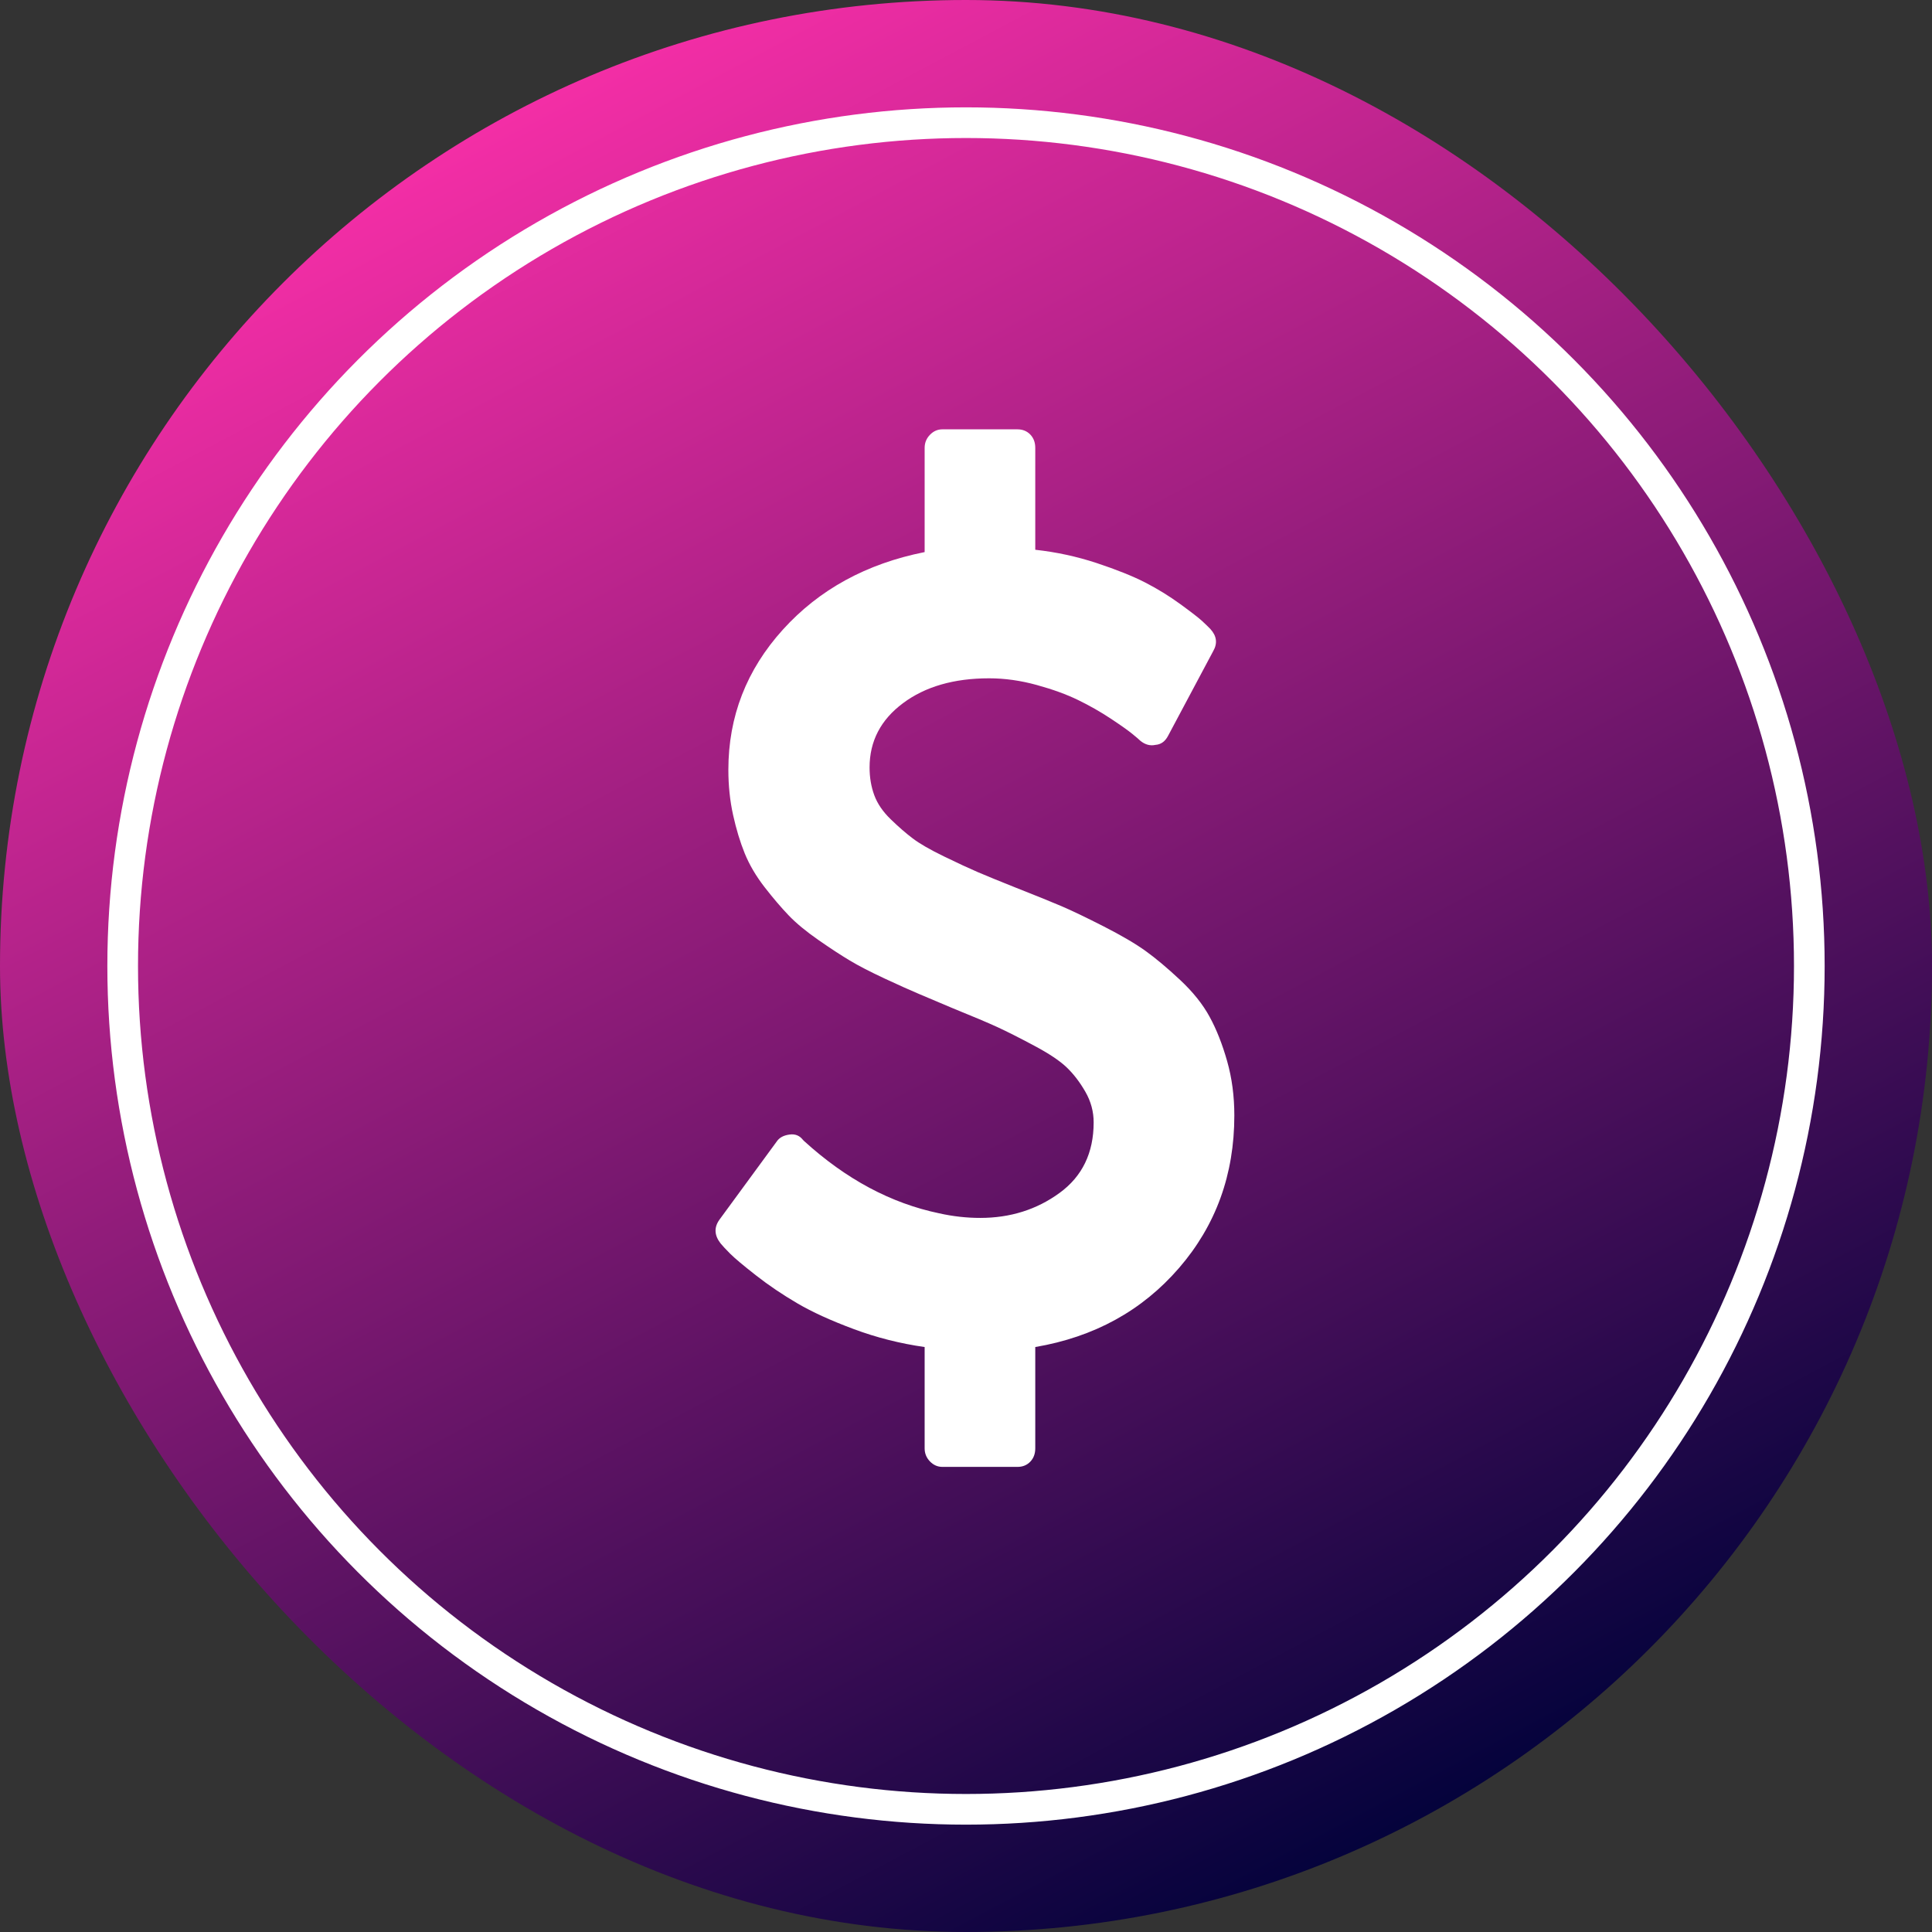 <svg width="54" height="54" viewBox="0 0 54 54" fill="none" xmlns="http://www.w3.org/2000/svg">
<rect x="0" y="0" width="54" height="54" fill="#333333" stroke="none"/>
<rect width="54" height="54" rx="27" fill="url(#paint0_linear_662_18)"/>
<path d="M34.5 31.177C34.5 32.828 33.985 34.249 32.954 35.441C31.923 36.633 30.584 37.37 28.936 37.65V40.482C28.936 40.633 28.89 40.757 28.797 40.854C28.703 40.952 28.584 41 28.439 41H26.341C26.206 41 26.09 40.949 25.991 40.846C25.893 40.744 25.844 40.622 25.844 40.482V37.65C25.16 37.553 24.5 37.386 23.862 37.148C23.225 36.911 22.699 36.671 22.285 36.428C21.871 36.185 21.487 35.927 21.135 35.651C20.783 35.376 20.542 35.174 20.412 35.045C20.283 34.915 20.192 34.818 20.14 34.753C19.964 34.527 19.954 34.306 20.109 34.09L21.71 31.905C21.782 31.797 21.902 31.733 22.067 31.711C22.223 31.689 22.347 31.738 22.44 31.857L22.471 31.889C23.642 32.957 24.901 33.631 26.248 33.912C26.631 33.998 27.015 34.041 27.398 34.041C28.237 34.041 28.975 33.809 29.612 33.345C30.25 32.882 30.568 32.223 30.568 31.371C30.568 31.069 30.491 30.783 30.335 30.513C30.18 30.244 30.006 30.017 29.814 29.834C29.623 29.65 29.32 29.448 28.905 29.227C28.491 29.006 28.149 28.833 27.88 28.709C27.61 28.585 27.196 28.41 26.636 28.183C26.232 28.01 25.914 27.876 25.681 27.779C25.448 27.681 25.129 27.538 24.725 27.35C24.321 27.161 23.997 26.994 23.754 26.848C23.51 26.702 23.217 26.511 22.875 26.273C22.534 26.036 22.256 25.807 22.044 25.586C21.832 25.364 21.606 25.1 21.368 24.793C21.13 24.485 20.946 24.172 20.816 23.854C20.687 23.536 20.578 23.177 20.49 22.778C20.402 22.379 20.358 21.958 20.358 21.516C20.358 20.027 20.866 18.721 21.881 17.599C22.896 16.477 24.217 15.755 25.844 15.431V12.518C25.844 12.378 25.893 12.256 25.991 12.154C26.09 12.051 26.206 12 26.341 12H28.439C28.584 12 28.703 12.049 28.797 12.146C28.89 12.243 28.936 12.367 28.936 12.518V15.366C29.527 15.431 30.099 15.555 30.654 15.738C31.208 15.922 31.659 16.102 32.006 16.28C32.353 16.458 32.682 16.661 32.992 16.887C33.303 17.114 33.505 17.27 33.599 17.357C33.692 17.443 33.77 17.518 33.832 17.583C34.008 17.777 34.034 17.982 33.91 18.198L32.651 20.561C32.568 20.723 32.449 20.809 32.293 20.82C32.148 20.852 32.008 20.814 31.874 20.706C31.843 20.674 31.767 20.609 31.648 20.512C31.529 20.415 31.327 20.272 31.042 20.083C30.757 19.895 30.454 19.722 30.133 19.566C29.812 19.409 29.426 19.269 28.975 19.145C28.525 19.021 28.082 18.959 27.646 18.959C26.662 18.959 25.859 19.191 25.238 19.655C24.616 20.119 24.305 20.717 24.305 21.451C24.305 21.731 24.349 21.99 24.437 22.228C24.525 22.465 24.678 22.689 24.896 22.899C25.113 23.11 25.318 23.288 25.51 23.433C25.701 23.579 25.991 23.746 26.38 23.935C26.768 24.124 27.082 24.269 27.32 24.372C27.558 24.474 27.921 24.623 28.408 24.817C28.957 25.033 29.377 25.203 29.667 25.327C29.957 25.451 30.351 25.64 30.848 25.893C31.345 26.147 31.736 26.376 32.021 26.581C32.306 26.786 32.627 27.056 32.985 27.39C33.342 27.724 33.617 28.067 33.808 28.418C34 28.768 34.163 29.181 34.298 29.656C34.433 30.13 34.5 30.637 34.5 31.177Z" fill="white"/>
<circle cx="27" cy="27" r="23.571" stroke="white" stroke-width="0.857"/>
<defs>
<linearGradient id="paint0_linear_662_18" x1="8.871" y1="3.086" x2="35.871" y2="54" gradientUnits="userSpaceOnUse">
<stop stop-color="#FF30AB"/>
<stop offset="1" stop-color="#00023A"/>
</linearGradient>
</defs>
</svg>
